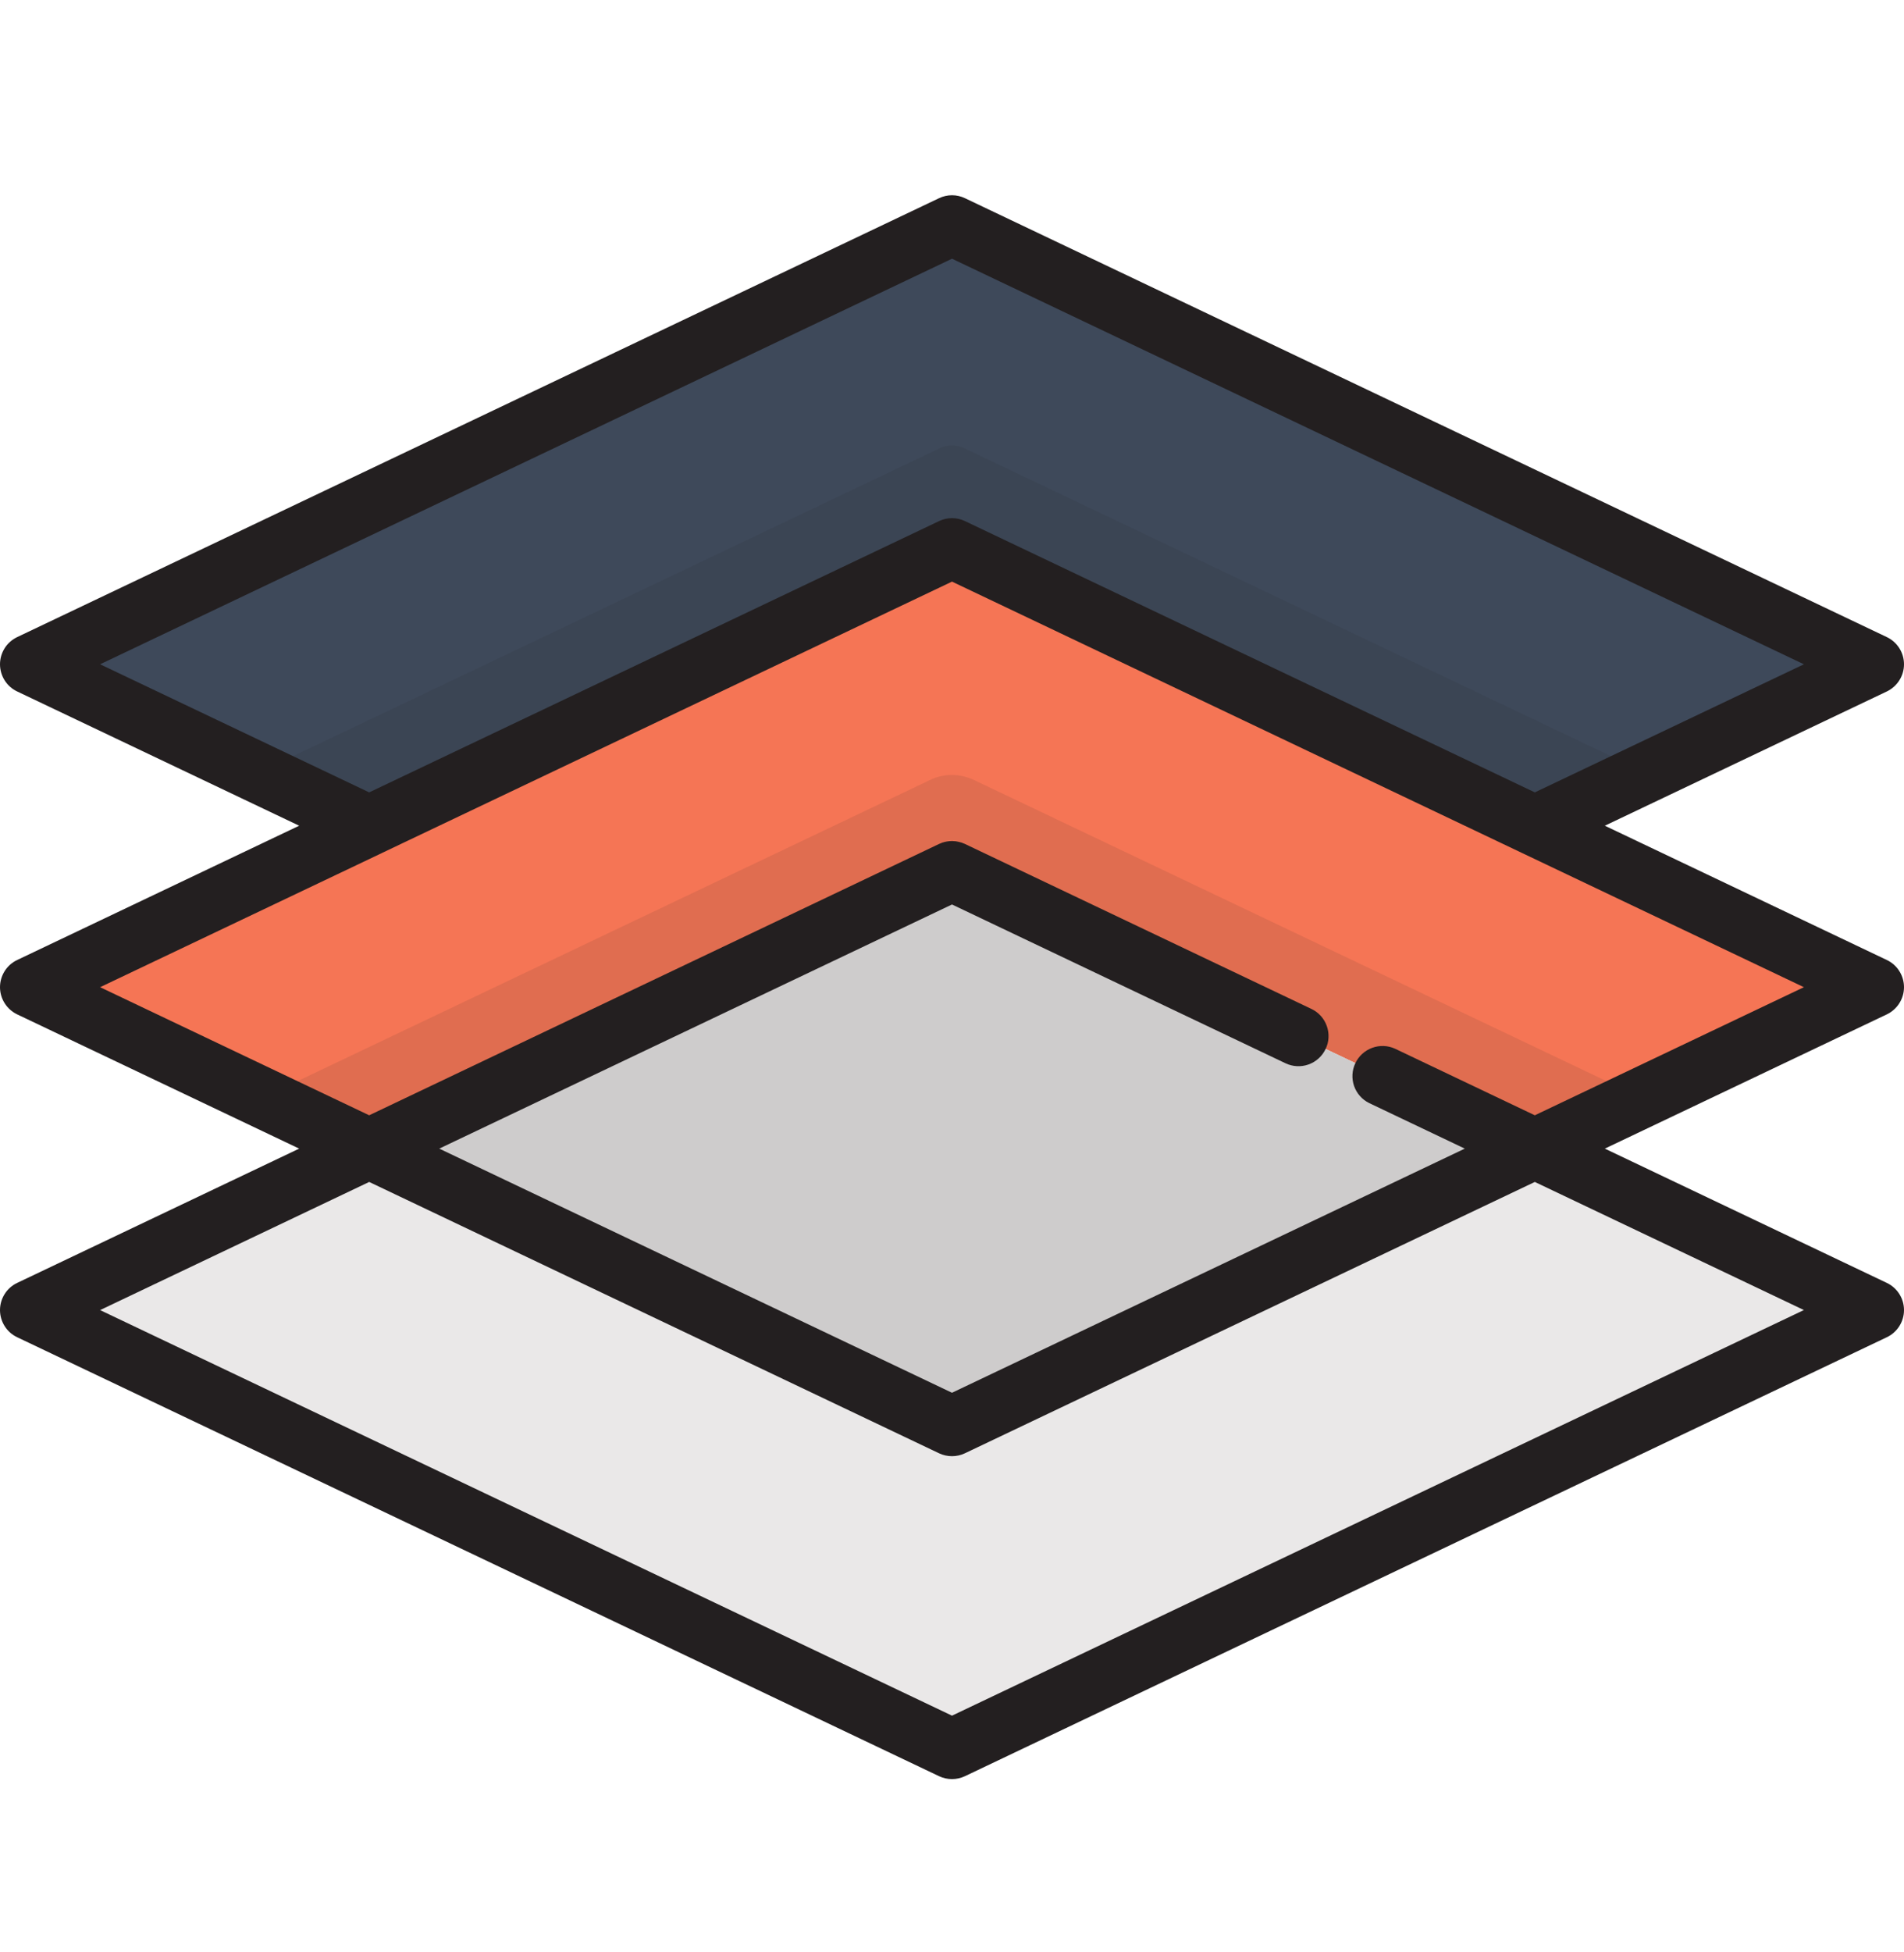 <svg width="40" height="41" viewBox="0 0 40 41" fill="none" xmlns="http://www.w3.org/2000/svg">
<path d="M20 11.513L7.756 17.34L0.632 13.95L20 4.733L39.368 13.95L32.244 17.34L20 11.513Z" fill="#3E495A"/>
<g opacity="0.1">
<path d="M19.75 9.409L19.75 9.409L19.783 9.393C19.855 9.363 20.037 9.308 20.251 9.409L20.251 9.409L34.58 16.229L32.244 17.34L20 11.513L7.756 17.34L5.42 16.229L19.75 9.409Z" fill="#231F20"/>
</g>
<path d="M21.342 18.933L20 18.294L7.756 24.121L0.632 20.731L20 11.513L39.368 20.731L32.244 24.121" fill="#F57555"/>
<g opacity="0.1">
<path d="M19.528 16.385L19.529 16.385L19.596 16.353C19.735 16.295 20.073 16.195 20.472 16.385L34.486 23.054L32.244 24.121L21.343 18.933L20 18.294L7.756 24.121L5.514 23.054L19.528 16.385Z" fill="#231F20"/>
</g>
<path d="M29.036 22.594L39.368 27.511L20 36.729L0.632 27.512L20 18.294L27.278 21.758" fill="#EAE8E8"/>
<path d="M32.244 24.121L20 29.948L7.756 24.121L20 18.294" fill="#CECCCC"/>
<path d="M40 20.731C40 20.85 39.966 20.967 39.902 21.068C39.839 21.169 39.747 21.25 39.639 21.302L33.715 24.121L39.639 26.941C39.747 26.992 39.838 27.073 39.902 27.174C39.966 27.275 40 27.392 40 27.512C40 27.631 39.966 27.748 39.902 27.849C39.838 27.95 39.747 28.031 39.639 28.082L20.272 37.3C20.187 37.34 20.094 37.361 20 37.361C19.906 37.361 19.813 37.34 19.728 37.3L0.361 28.082C0.253 28.031 0.161 27.95 0.098 27.849C0.034 27.748 1.97525e-06 27.631 1.97525e-06 27.512C1.97525e-06 27.392 0.034 27.275 0.098 27.174C0.161 27.073 0.253 26.992 0.361 26.941L6.285 24.121L0.361 21.302C0.253 21.25 0.161 21.169 0.098 21.068C0.034 20.967 -0 20.85 -0 20.731C-0 20.611 0.034 20.494 0.098 20.393C0.161 20.292 0.253 20.211 0.361 20.16L6.285 17.34L0.361 14.521C0.253 14.47 0.161 14.389 0.098 14.288C0.034 14.187 1.97525e-06 14.069 1.97525e-06 13.95C1.97525e-06 13.831 0.034 13.713 0.098 13.612C0.161 13.511 0.253 13.431 0.361 13.379L19.728 4.162C19.813 4.121 19.906 4.1 20 4.1C20.094 4.1 20.187 4.121 20.272 4.162L39.639 13.379C39.747 13.43 39.838 13.511 39.902 13.612C39.966 13.713 40 13.83 40 13.95C40 14.069 39.966 14.186 39.902 14.287C39.838 14.388 39.747 14.469 39.639 14.521L33.715 17.34L39.639 20.16C39.747 20.211 39.839 20.292 39.902 20.393C39.966 20.494 40 20.611 40 20.731ZM20 36.029L37.897 27.511L32.244 24.821L20.271 30.519C20.187 30.559 20.094 30.58 20 30.58C19.906 30.58 19.813 30.559 19.728 30.519L7.756 24.821L2.103 27.512L20 36.029ZM37.897 13.95L20 5.433L2.103 13.95L7.756 16.64L19.728 10.943C19.813 10.902 19.906 10.881 20 10.881C20.094 10.881 20.187 10.902 20.272 10.943L32.244 16.64L37.897 13.95ZM31.972 17.911L20 12.214L8.028 17.911C8.028 17.911 8.027 17.912 8.027 17.912L2.103 20.731L7.756 23.421L19.728 17.723C19.75 17.713 19.772 17.704 19.794 17.696C19.86 17.674 19.93 17.662 20 17.662C20.002 17.662 20.004 17.662 20.007 17.662C20.031 17.663 20.055 17.664 20.079 17.667C20.088 17.669 20.097 17.67 20.106 17.672C20.133 17.676 20.16 17.683 20.186 17.691C20.193 17.693 20.2 17.694 20.206 17.696C20.217 17.7 20.228 17.705 20.239 17.71C20.247 17.713 20.255 17.716 20.263 17.719C20.266 17.721 20.269 17.722 20.272 17.723L21.614 18.362L21.614 18.362L27.55 21.187C27.702 21.259 27.818 21.388 27.874 21.546C27.93 21.704 27.922 21.878 27.849 22.029C27.777 22.181 27.648 22.297 27.49 22.354C27.332 22.41 27.158 22.401 27.007 22.329L21.071 19.504L21.071 19.504L20 18.994L9.228 24.121L20 29.248L30.773 24.121L28.765 23.165C28.616 23.092 28.502 22.963 28.447 22.806C28.393 22.649 28.402 22.477 28.474 22.326C28.545 22.177 28.672 22.061 28.829 22.004C28.985 21.947 29.157 21.954 29.308 22.023L32.244 23.421L37.897 20.731L31.972 17.911Z" fill="#231F20"/>
</svg>
